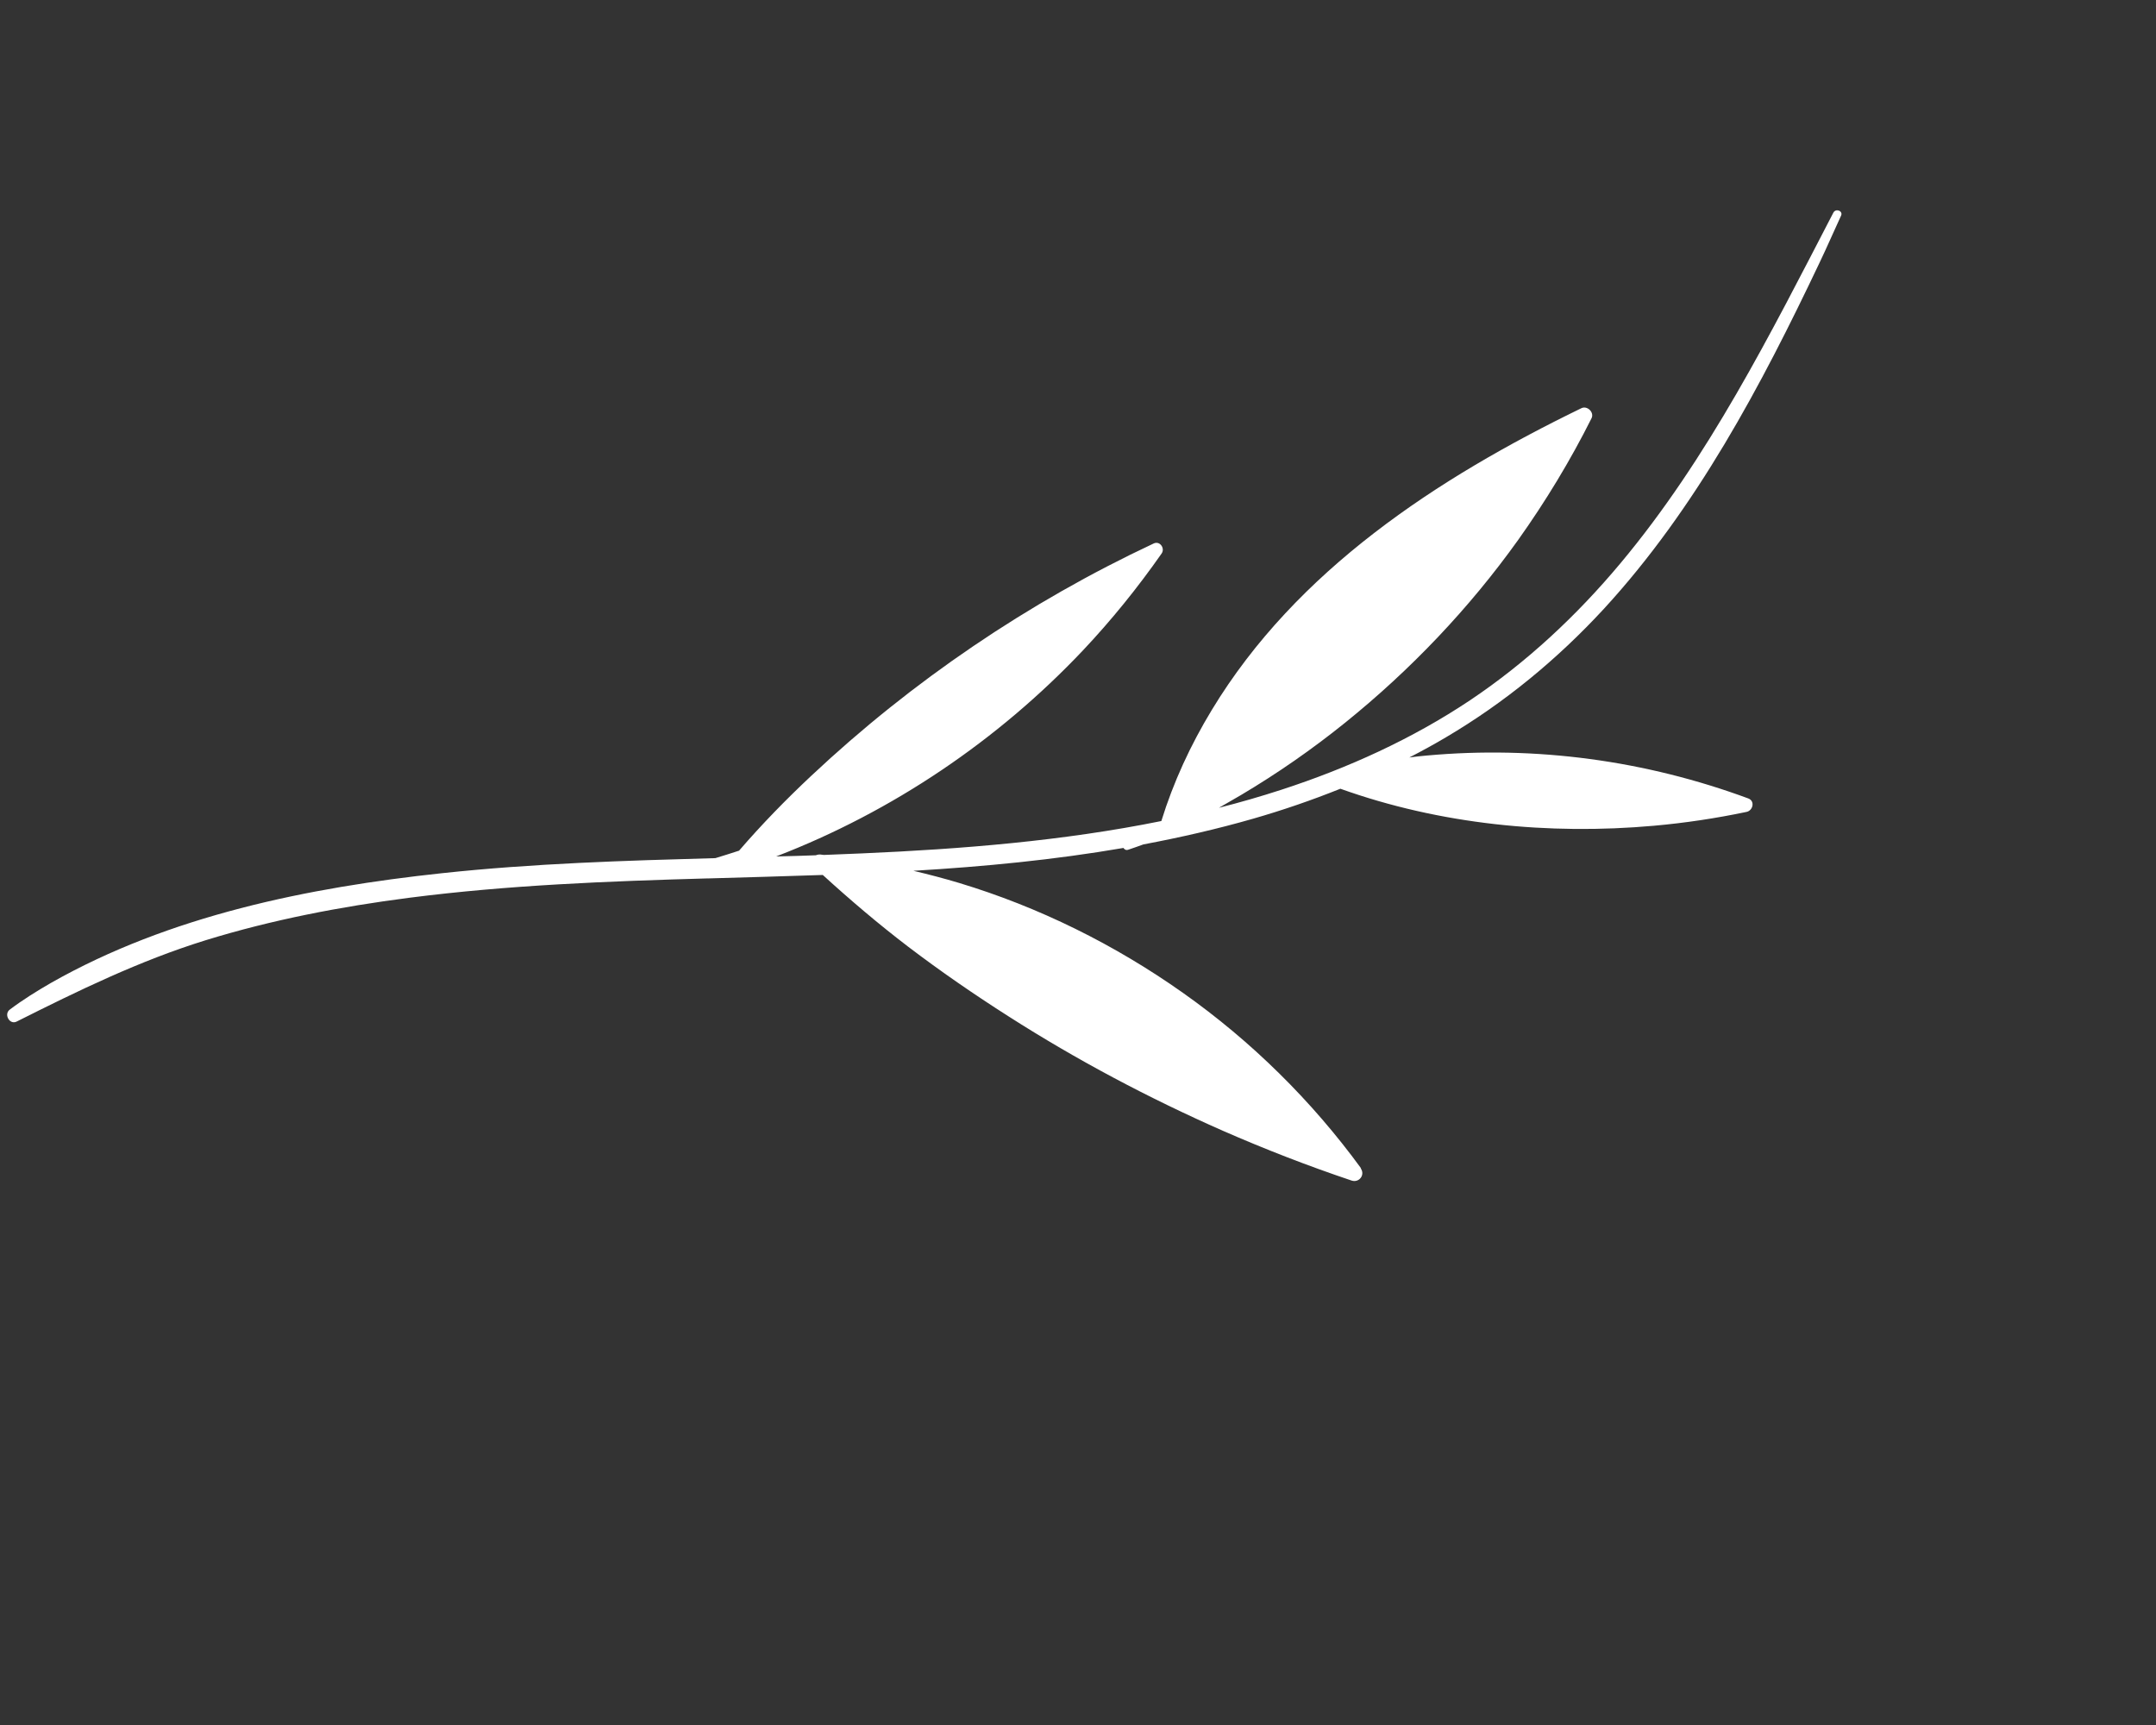 <svg width="105" height="84" viewBox="0 0 105 84" fill="none" xmlns="http://www.w3.org/2000/svg">
<rect x="0" y="0" width="105" height="84" fill="#333333" stroke="none"/>
<g clip-path="url(#clip0_29_2)">
<path d="M66.285 56.891C63.882 53.598 60.942 50.699 57.604 48.342C54.282 45.995 50.599 44.169 46.705 42.994C45.973 42.774 45.228 42.58 44.483 42.404C47.913 42.202 51.334 41.872 54.715 41.291C54.757 41.362 54.833 41.413 54.937 41.381C55.193 41.299 55.433 41.208 55.685 41.119C57.484 40.78 59.272 40.372 61.033 39.866C62.468 39.454 63.888 38.965 65.278 38.408C70.13 40.146 75.434 40.668 80.551 40.21C82.062 40.075 83.567 39.849 85.06 39.536C85.371 39.47 85.483 39.008 85.145 38.881C80.144 37.032 74.798 36.307 69.489 36.791C69.2 36.815 68.916 36.847 68.636 36.886C69.241 36.574 69.838 36.249 70.422 35.902C73.293 34.207 75.855 32.093 78.112 29.647C82.613 24.75 85.773 18.774 88.607 12.807C88.972 12.047 89.307 11.268 89.661 10.505C89.772 10.271 89.408 10.132 89.289 10.351C86.227 16.252 83.201 22.311 78.914 27.434C76.788 29.976 74.356 32.249 71.595 34.099C68.769 35.986 65.644 37.403 62.412 38.455C61.401 38.784 60.387 39.076 59.364 39.336C59.719 39.131 60.074 38.926 60.428 38.721C62.203 37.668 63.904 36.487 65.511 35.191C68.699 32.622 71.56 29.618 73.94 26.287C75.276 24.409 76.478 22.428 77.51 20.367C77.654 20.076 77.296 19.734 77.011 19.88C69.995 23.287 63.135 27.768 59.016 34.572C57.984 36.274 57.146 38.082 56.559 39.981C51.767 40.951 46.841 41.346 41.97 41.557C41.352 41.583 40.74 41.605 40.122 41.632C40.07 41.624 40.011 41.62 39.959 41.612C39.871 41.606 39.795 41.622 39.734 41.648C39.086 41.672 38.445 41.692 37.8 41.705C43.449 39.531 48.593 36.06 52.744 31.668C54.134 30.194 55.408 28.617 56.574 26.951C56.749 26.698 56.484 26.322 56.188 26.464C50.079 29.329 44.431 33.158 39.513 37.775C38.279 38.932 37.097 40.144 35.993 41.424C35.611 41.55 35.226 41.669 34.84 41.787C30.401 41.91 25.959 42.045 21.533 42.52C14.996 43.22 8.25 44.59 2.488 47.86C1.786 48.266 1.117 48.68 0.471 49.167C0.177 49.393 0.468 49.915 0.807 49.748C3.813 48.239 6.786 46.788 10.01 45.787C13.245 44.789 16.582 44.149 19.935 43.717C24.759 43.097 29.617 42.911 34.474 42.774C34.496 42.78 34.522 42.775 34.54 42.774C36.383 42.722 38.225 42.67 40.071 42.607C41.41 43.829 42.782 44.994 44.22 46.093C45.804 47.297 47.439 48.424 49.113 49.49C52.44 51.617 55.942 53.472 59.556 55.064C61.606 55.961 63.702 56.775 65.825 57.488C66.189 57.609 66.499 57.212 66.267 56.892L66.285 56.891Z" fill="white"/>
</g>
<defs>
<clipPath id="clip0_29_2">
<rect width="40.145" height="96.932" fill="white" transform="translate(84.114 0.733) rotate(60)"/>
</clipPath>
</defs>
</svg>
